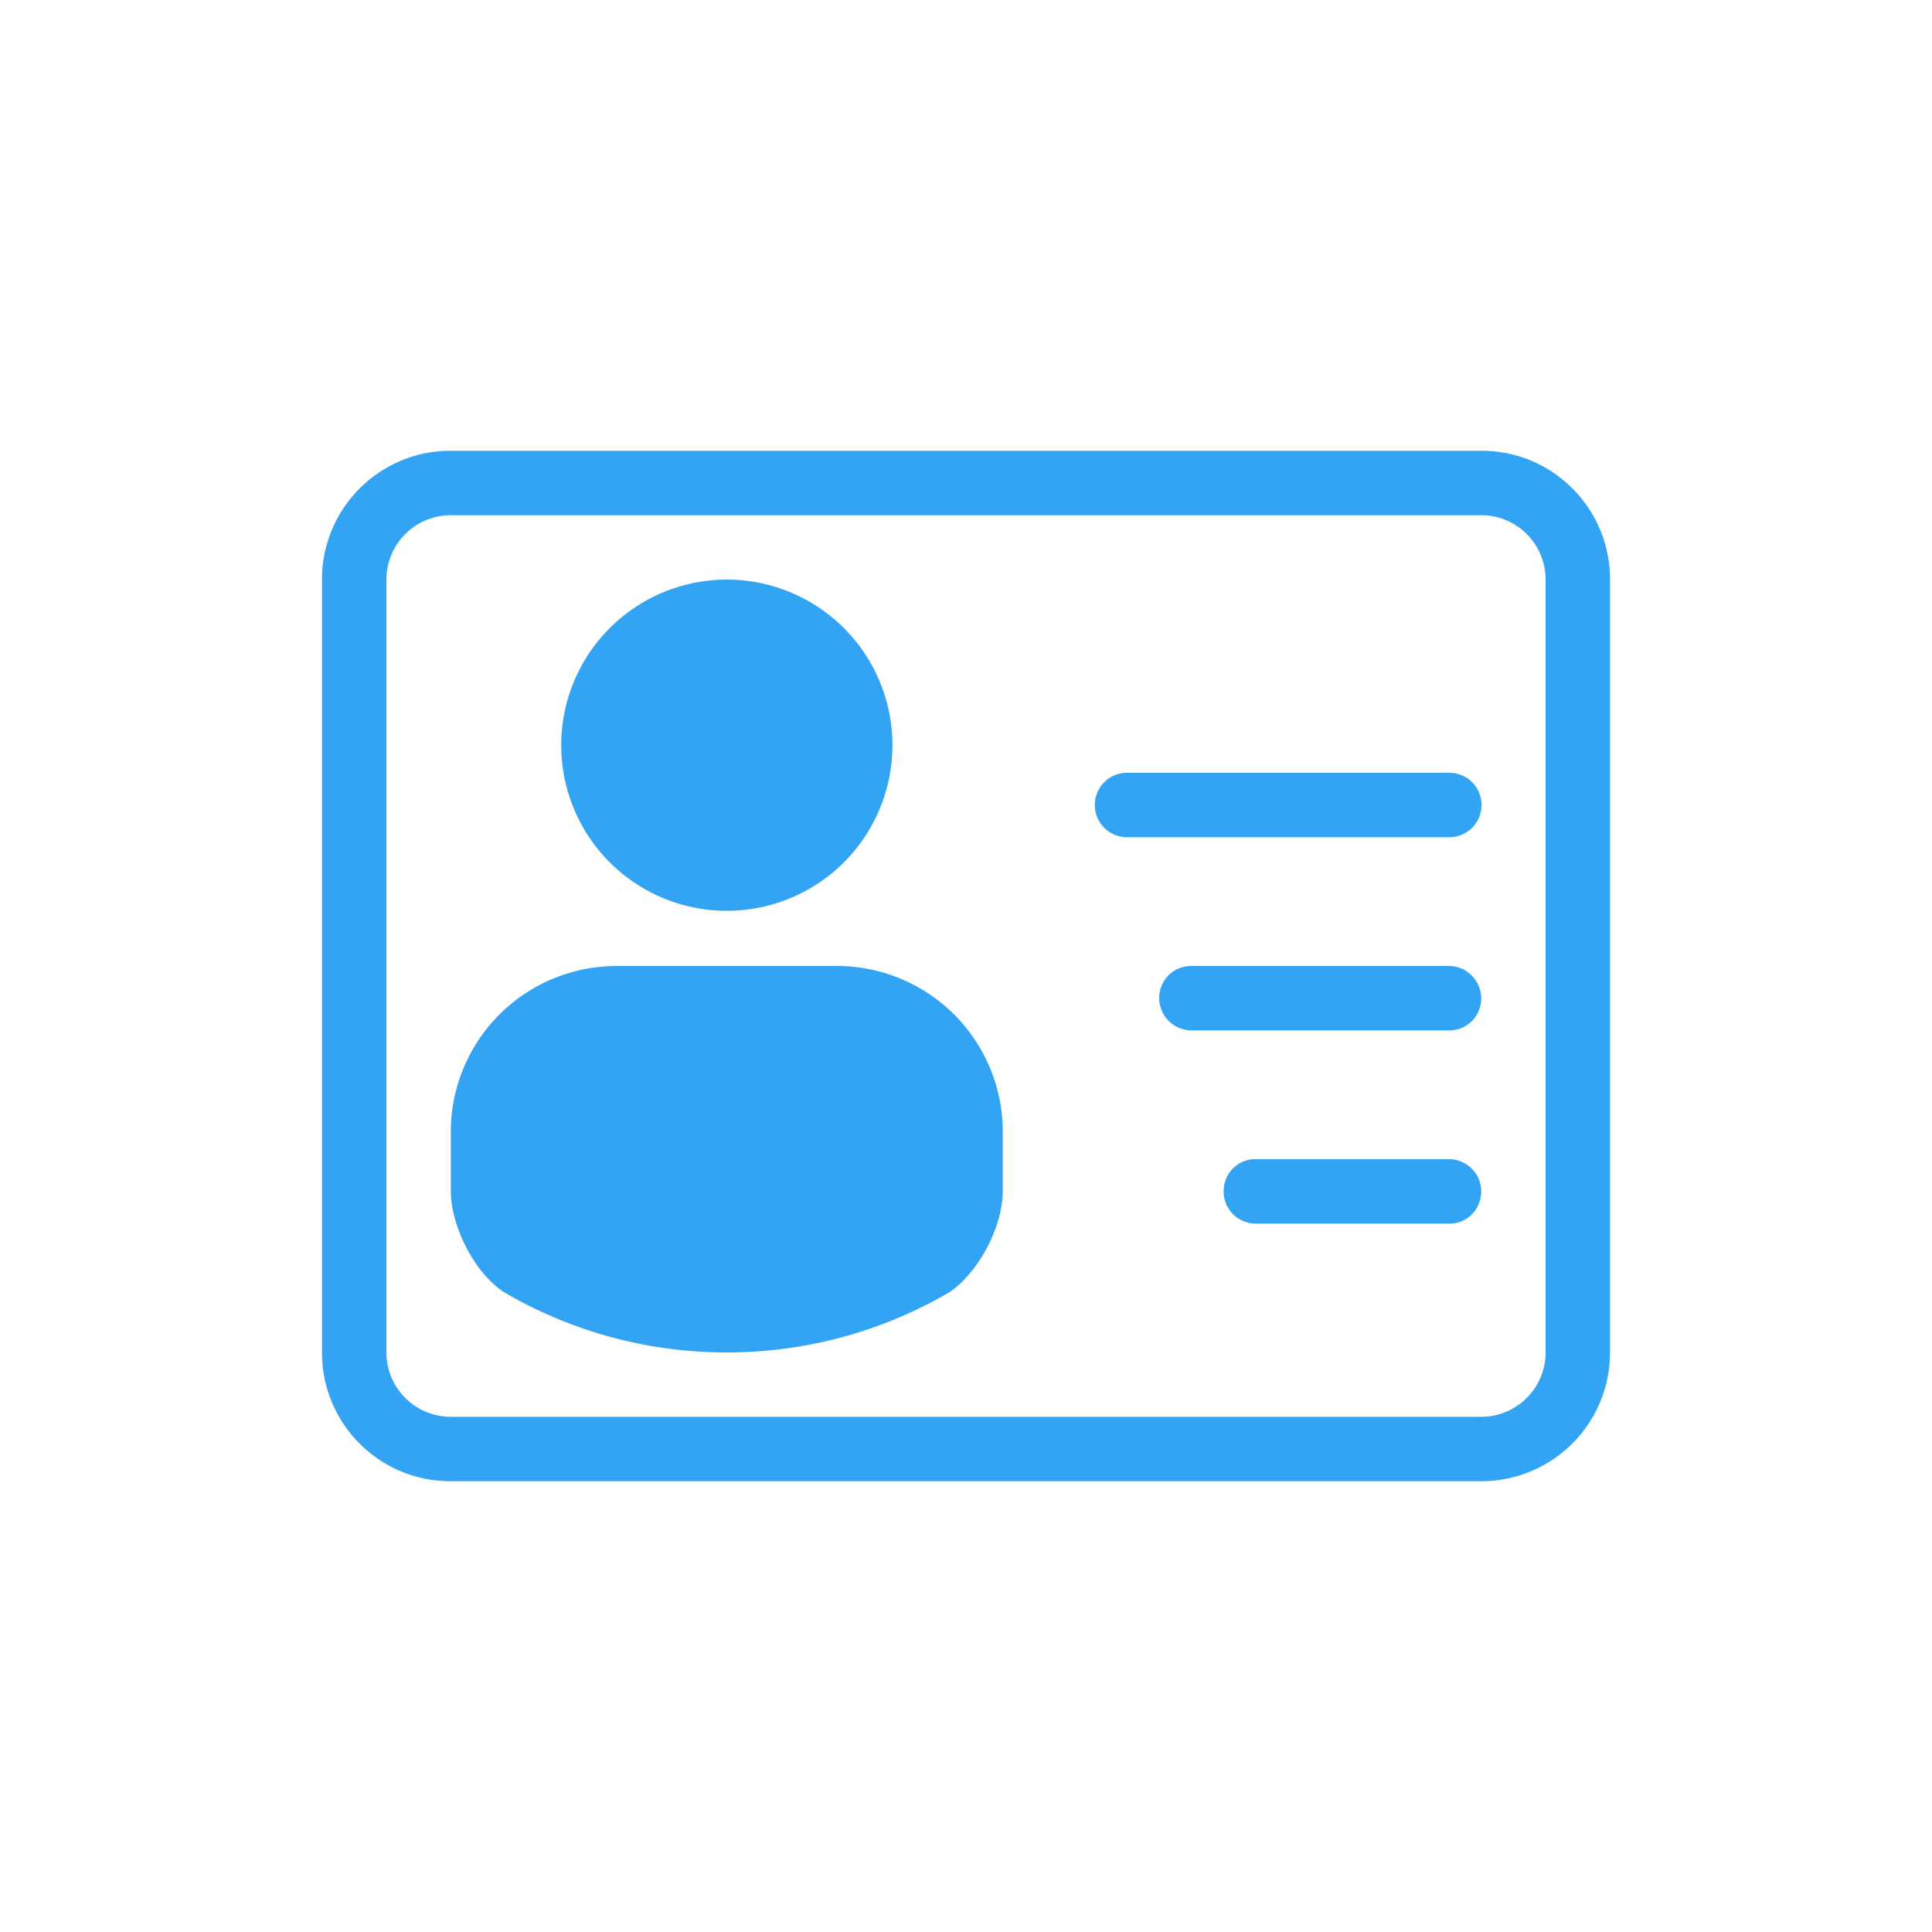 <?xml version="1.0" standalone="no"?><!DOCTYPE svg PUBLIC "-//W3C//DTD SVG 1.1//EN" "http://www.w3.org/Graphics/SVG/1.1/DTD/svg11.dtd"><svg t="1581487905977" class="icon" viewBox="0 0 1024 1024" version="1.1" xmlns="http://www.w3.org/2000/svg" p-id="1938" xmlns:xlink="http://www.w3.org/1999/xlink" width="48" height="48"><defs><style type="text/css"></style></defs><path d="M170.667 306.995C170.667 269.414 201.318 238.933 238.592 238.933h546.816C822.886 238.933 853.333 269.483 853.333 306.995v410.01A68.164 68.164 0 0 1 785.408 785.067H238.592C201.114 785.067 170.667 754.517 170.667 717.005V306.995z m34.133 0.444v409.122A34.133 34.133 0 0 0 238.694 750.933h546.611A34.133 34.133 0 0 0 819.2 716.561V307.439A34.133 34.133 0 0 0 785.306 273.067H238.694A34.133 34.133 0 0 0 204.8 307.439z m180.429 175.309a87.757 87.757 0 1 1 0-175.548 87.757 87.757 0 0 1 0 175.548z m146.261 117.043v31.3c0 19.115-12.629 43.076-28.262 53.828 0 0 9.591-5.598-0.512 0.273a232.994 232.994 0 0 1-117.487 31.607 232.994 232.994 0 0 1-116.873-31.198c-10.342-5.973-1.502-0.922-1.502-0.922-15.36-10.172-27.921-34.611-27.921-53.589v-31.3A87.893 87.893 0 0 1 326.724 512H443.733a87.893 87.893 0 0 1 87.757 87.791zM580.267 426.667a17.067 17.067 0 0 1 16.759-17.067h171.281a17.067 17.067 0 0 1 0 34.133h-171.281a17.067 17.067 0 0 1-16.759-17.067z m34.133 102.4c0-9.421 7.339-17.067 16.998-17.067h136.67c9.387 0 16.998 7.919 16.998 17.067 0 9.421-7.339 17.067-16.998 17.067h-136.67a17.203 17.203 0 0 1-16.998-17.067z m34.133 102.4c0-9.421 7.339-17.067 16.725-17.067h103.083a17.067 17.067 0 0 1 16.725 17.067c0 9.421-7.339 17.067-16.725 17.067h-103.083a17.067 17.067 0 0 1-16.725-17.067z" fill="#33A3F4" p-id="1939"></path></svg>
